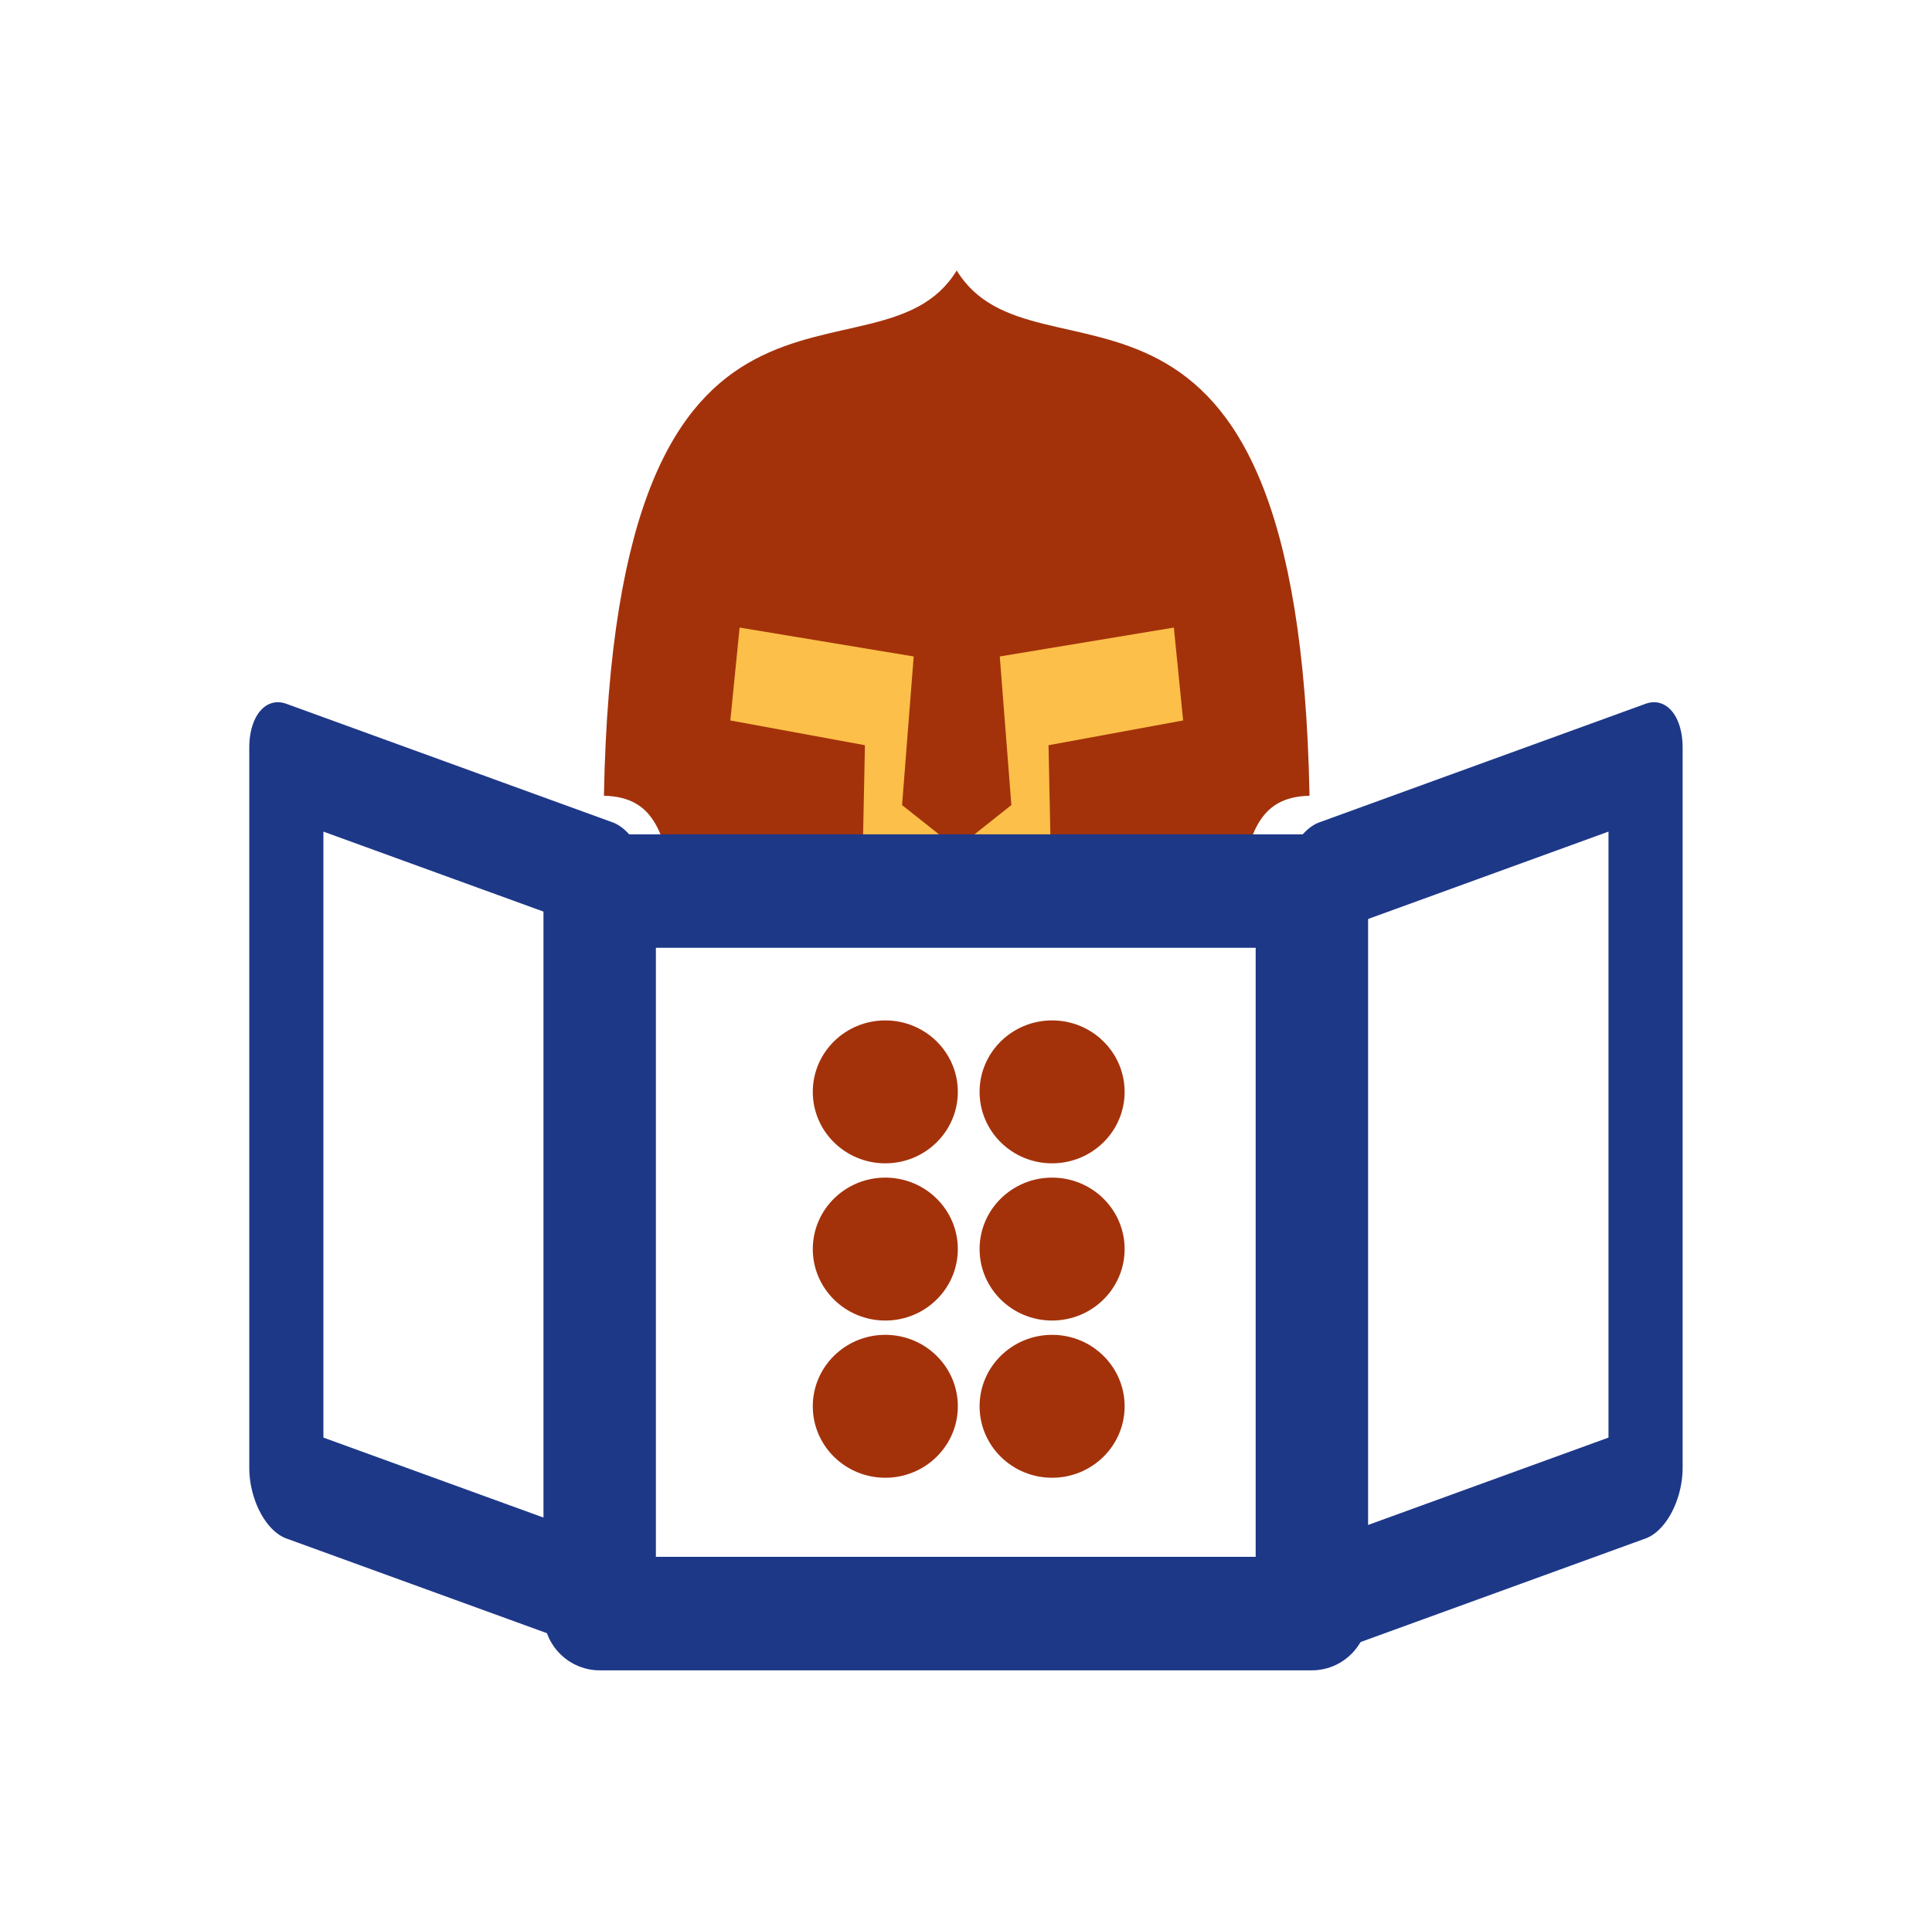 <?xml version="1.0" encoding="UTF-8" standalone="no"?>
<!DOCTYPE svg PUBLIC "-//W3C//DTD SVG 1.1//EN" "http://www.w3.org/Graphics/SVG/1.1/DTD/svg11.dtd">
<svg width="100%" height="100%" viewBox="0 0 1367 1366" version="1.1" xmlns="http://www.w3.org/2000/svg" xmlns:xlink="http://www.w3.org/1999/xlink" xml:space="preserve" xmlns:serif="http://www.serif.com/" style="fill-rule:evenodd;clip-rule:evenodd;stroke-linecap:round;stroke-linejoin:round;stroke-miterlimit:1.5;">
    <g transform="matrix(1,0,0,1,-2914,-1479)">
        <g id="Resources" transform="matrix(7.67,0,0,3.983,2346.55,1080.81)">
            <rect x="74.092" y="100" width="178" height="342.782" style="fill:none;"/>
            <g transform="matrix(0.159,0,0,0.306,-146.754,-415.211)">
                <path d="M1950.29,1884.46C2056.37,1884.46 2142.48,1970.58 2142.48,2076.66C2142.48,2182.73 2056.37,2202.56 1950.29,2202.56C1844.22,2202.56 1758.1,2182.73 1758.1,2076.66C1758.1,1970.58 1844.22,1884.46 1950.29,1884.46Z" style="fill:rgb(252,191,73);"/>
            </g>
            <g transform="matrix(0.108,0,0,0.185,-64.827,-169.737)">
                <path d="M1861.83,2315.87L2021.47,2315.87L2024.08,2173.65L1909.1,2149.86L1917.03,2060.64L2065.72,2088.4L2055.8,2231.14L2102.48,2272.77C2102.48,2272.77 2149.16,2231.14 2149.16,2231.14L2139.25,2088.4L2287.94,2060.64L2295.87,2149.86L2180.89,2173.65L2183.49,2315.87L2343.14,2315.87C2351.92,2260.61 2359.38,2223.26 2403.83,2222.18C2394.32,1652.27 2169.95,1842.35 2102.48,1717.66C2035.02,1842.35 1810.65,1652.27 1801.13,2222.18C1845.58,2223.26 1853.05,2260.61 1861.83,2315.87Z" style="fill:rgb(163,50,11);"/>
            </g>
            <g transform="matrix(0.07,0.049,0,0.208,-111.666,-297.373)">
                <rect x="3029.49" y="1846.7" width="430" height="615.346" style="fill:none;stroke:rgb(30,56,136);stroke-width:97.69px;"/>
            </g>
            <g transform="matrix(-0.07,0.049,0,0.208,437.85,-297.373)">
                <rect x="3029.49" y="1846.7" width="430" height="615.346" style="fill:none;stroke:rgb(30,56,136);stroke-width:97.69px;"/>
            </g>
            <g transform="matrix(0.108,0,0,0.21,-228.732,-169.109)">
                <rect x="3315.14" y="2035.29" width="608.349" height="611.338" style="fill:none;stroke:rgb(30,56,136);stroke-width:96.03px;"/>
            </g>
            <g transform="matrix(0.049,0,0,0.093,137.255,275.952)">
                <g id="Chr" transform="matrix(1.164,0,0,1.164,447.108,556.841)">
                    <circle cx="208.227" cy="204.273" r="117.292" style="fill:rgb(163,50,11);"/>
                </g>
                <g id="Cun" transform="matrix(1.164,0,0,1.164,447.108,256.468)">
                    <circle cx="208.227" cy="204.273" r="117.292" style="fill:rgb(163,50,11);"/>
                </g>
                <g id="Kno" transform="matrix(1.164,0,0,1.164,447.108,-43.905)">
                    <circle cx="208.227" cy="204.273" r="117.292" style="fill:rgb(163,50,11);"/>
                </g>
                <g id="Agl" transform="matrix(1.164,0,0,1.164,133.082,556.841)">
                    <circle cx="208.227" cy="204.273" r="117.292" style="fill:rgb(163,50,11);"/>
                </g>
                <g id="Def" transform="matrix(1.164,0,0,1.164,133.082,256.468)">
                    <circle cx="208.227" cy="204.273" r="117.292" style="fill:rgb(163,50,11);"/>
                </g>
                <g id="Str" transform="matrix(1.164,0,0,1.164,133.082,-43.905)">
                    <circle cx="208.227" cy="204.273" r="117.292" style="fill:rgb(163,50,11);"/>
                </g>
            </g>
        </g>
    </g>
</svg>
